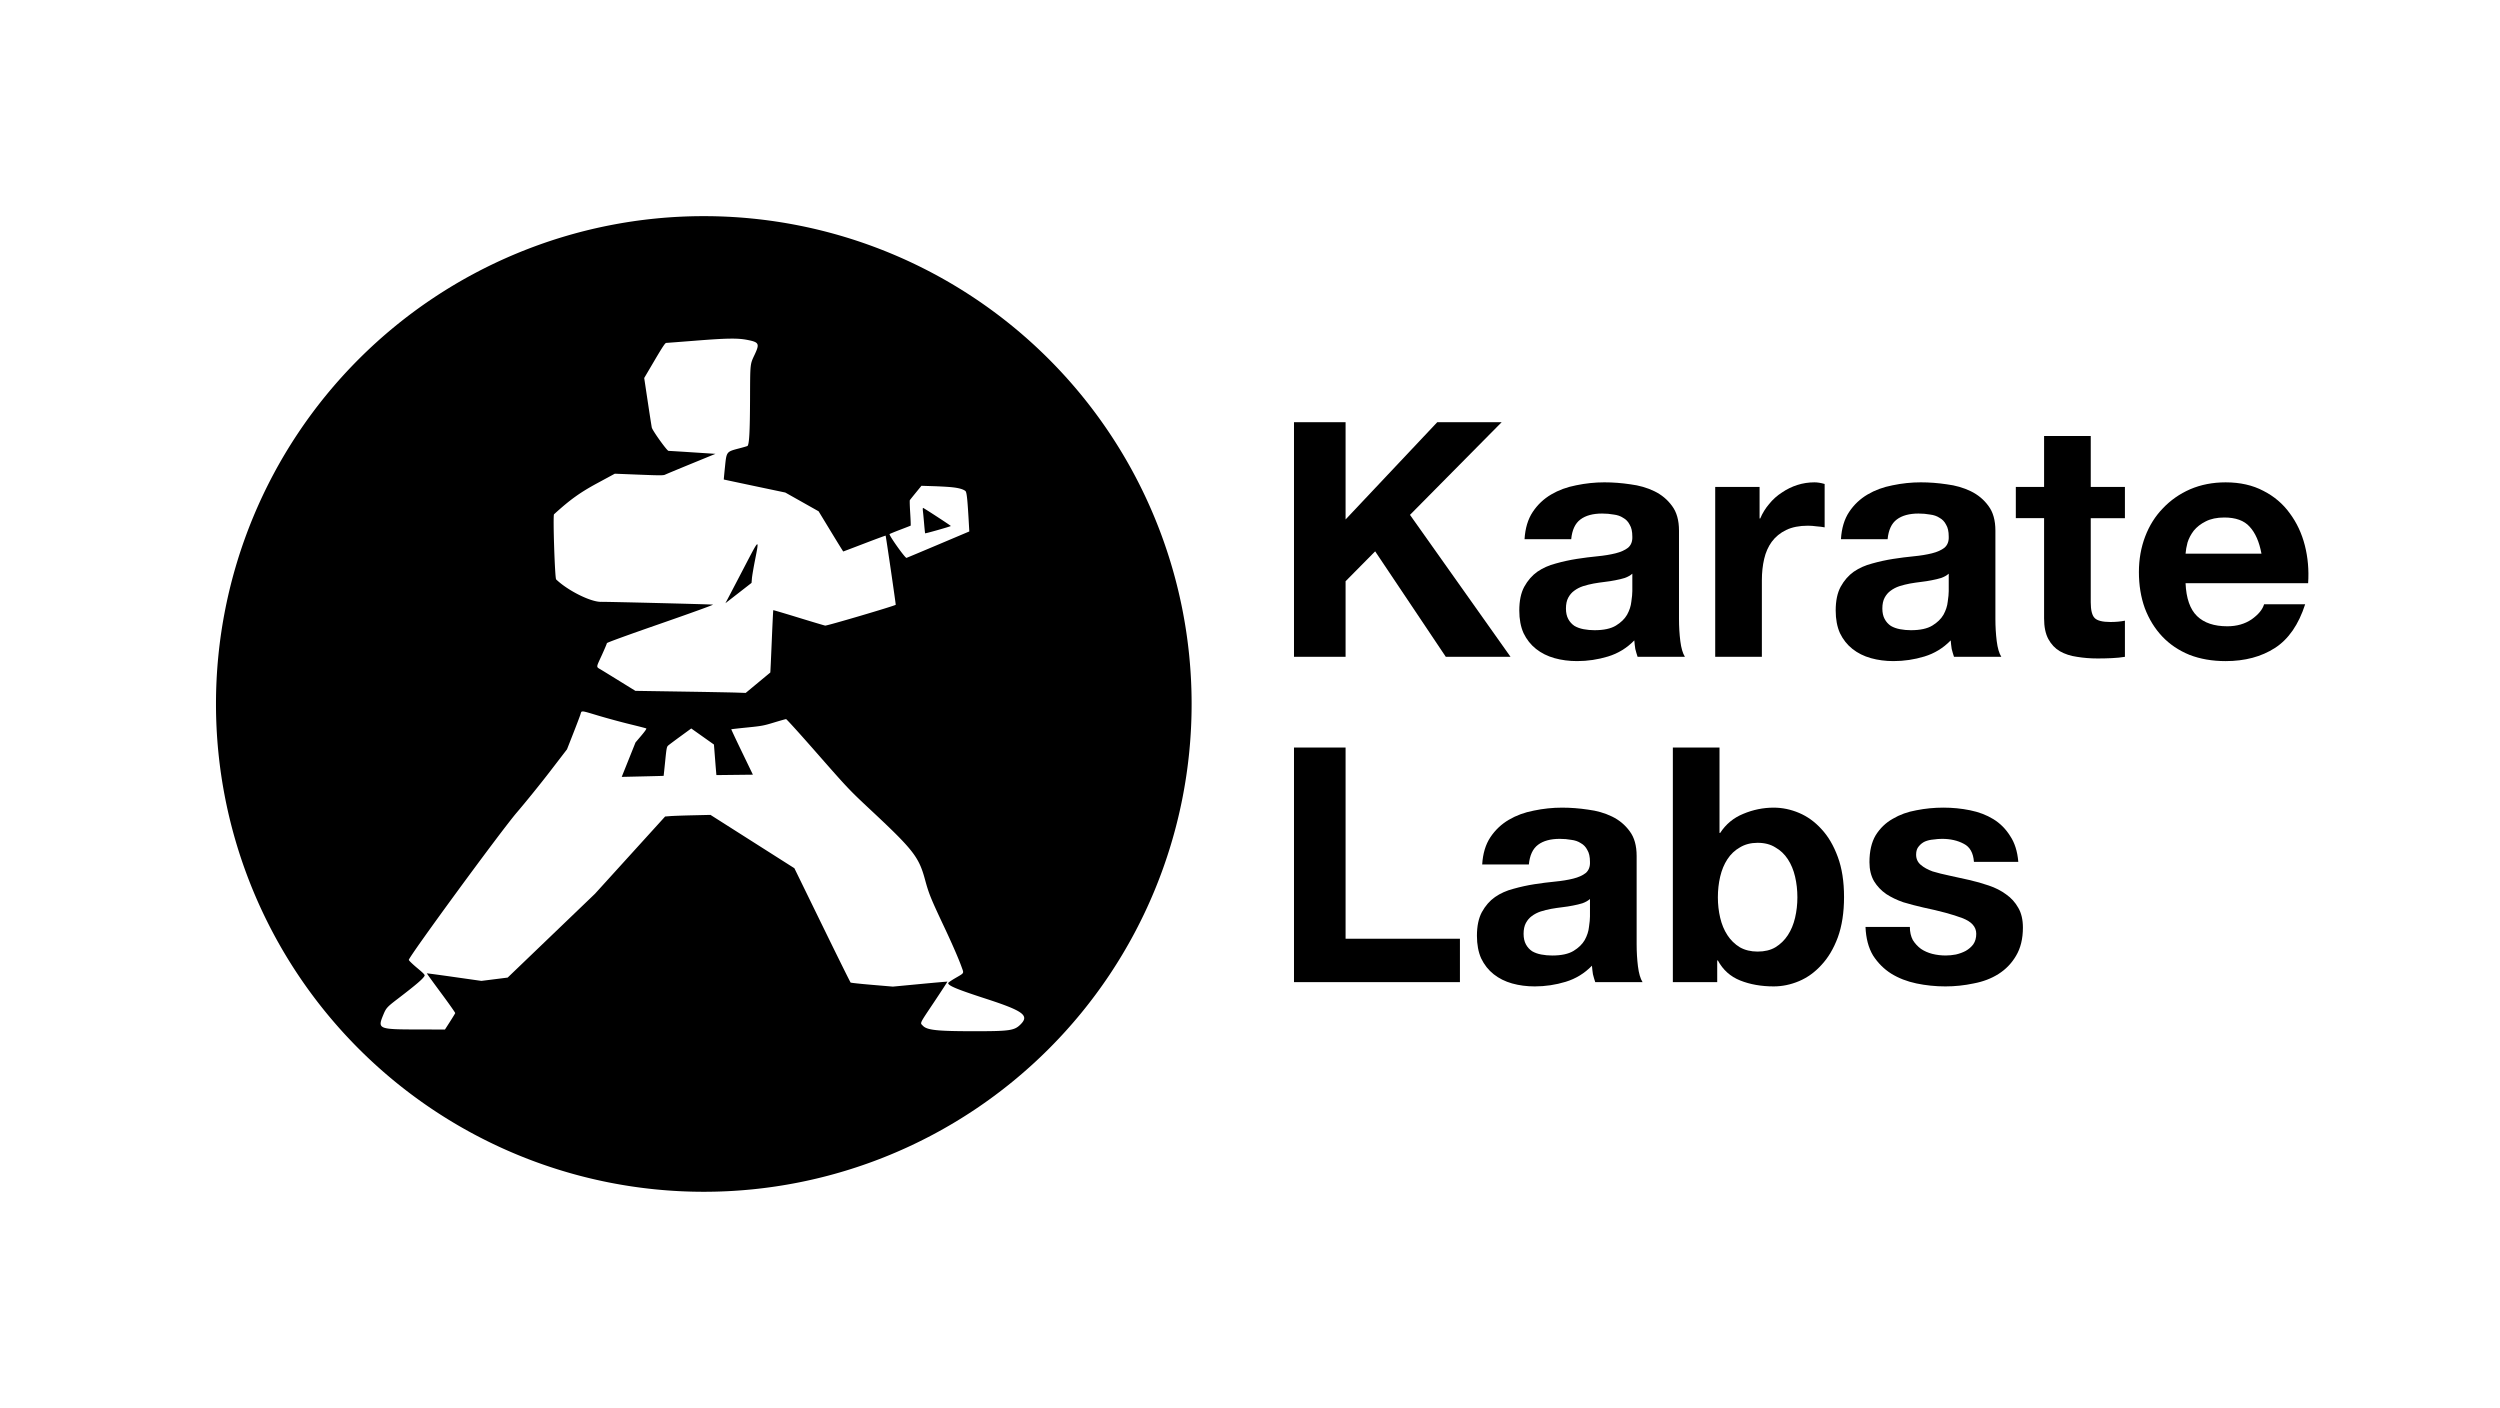 <?xml version="1.0" encoding="UTF-8" standalone="no"?>
<!-- Created with Inkscape (http://www.inkscape.org/) -->

<svg
   width="2130"
   height="1200"
   viewBox="0 0 563.562 317.5"
   version="1.1"
   id="svg5"
   inkscape:version="1.1.2 (b8e25be8, 2022-02-05)"
   sodipodi:docname="karate-labs-wide-nowhite.svg"
   xmlns:inkscape="http://www.inkscape.org/namespaces/inkscape"
   xmlns:sodipodi="http://sodipodi.sourceforge.net/DTD/sodipodi-0.dtd"
   xmlns="http://www.w3.org/2000/svg"
   xmlns:svg="http://www.w3.org/2000/svg">
  <sodipodi:namedview
     id="namedview7"
     pagecolor="#ffffff"
     bordercolor="#666666"
     borderopacity="1.0"
     inkscape:pageshadow="2"
     inkscape:pageopacity="0.0"
     inkscape:pagecheckerboard="0"
     inkscape:document-units="cm"
     showgrid="true"
     units="px"
     height="1200px"
     inkscape:zoom="0.27455919"
     inkscape:cx="1349.4358"
     inkscape:cy="613.71102"
     inkscape:window-width="1728"
     inkscape:window-height="989"
     inkscape:window-x="0"
     inkscape:window-y="38"
     inkscape:window-maximized="1"
     inkscape:current-layer="g832-3">
    <inkscape:grid
       type="xygrid"
       id="grid9"
       originx="281.781"
       originy="158.75" />
  </sodipodi:namedview>
  <defs
     id="defs2">
    <rect
       x="30"
       y="430"
       width="290"
       height="70"
       id="rect629" />
    <rect
       x="30"
       y="430"
       width="290"
       height="70"
       id="rect629-2" />
  </defs>
  <g
     inkscape:label="Layer 1"
     inkscape:groupmode="layer"
     id="layer1">
    <g
       inkscape:label="Layer 1"
       id="layer1-2"
       transform="matrix(0.568,0,0,0.568,57.133,53.554)">
      <g
         id="g175"
         transform="matrix(2.646,0,0,2.646,-618.664,-183.1)">
        <g
           id="g161"
           inkscape:label="Karate">
          <path
             d="m 389.883,96.892 v 35.19 h 7.738 v -11.336 l 4.436,-4.485 10.596,15.821 h 9.709 L 407.281,110.791 421.031,96.892 H 411.371 L 397.621,111.481 V 96.892 Z"
             id="path1211"
             style="font-weight:bold;font-size:40px;line-height:1.25;font-family:'Helvetica Neue';-inkscape-font-specification:'Helvetica Neue, Bold';white-space:pre;stroke-width:1.232" />
          <path
             d="m 424.464,114.438 q 0.148,-2.464 1.232,-4.091 1.084,-1.626 2.76,-2.612 1.676,-0.986 3.746,-1.38 2.119,-0.444 4.239,-0.444 1.922,0 3.894,0.296 1.971,0.246 3.598,1.035 1.626,0.789 2.661,2.218 1.035,1.38 1.035,3.696 v 13.258 q 0,1.725 0.197,3.302 0.197,1.577 0.69,2.366 h -7.097 q -0.197,-0.591 -0.345,-1.183 -0.099,-0.641 -0.148,-1.281 -1.676,1.725 -3.943,2.415 -2.267,0.69 -4.633,0.69 -1.824,0 -3.401,-0.444 -1.577,-0.444 -2.76,-1.38 -1.183,-0.936 -1.873,-2.366 -0.641,-1.429 -0.641,-3.401 0,-2.169 0.739,-3.549 0.789,-1.429 1.971,-2.267 1.232,-0.838 2.76,-1.232 1.577,-0.444 3.154,-0.69 1.577,-0.246 3.105,-0.394 1.528,-0.148 2.711,-0.444 1.183,-0.296 1.873,-0.838 0.69,-0.591 0.641,-1.676 0,-1.134 -0.394,-1.774 -0.345,-0.69 -0.986,-1.035 -0.591,-0.394 -1.429,-0.493 -0.789,-0.148 -1.725,-0.148 -2.07,0 -3.253,0.887 -1.183,0.887 -1.38,2.957 z m 16.166,5.175 q -0.444,0.394 -1.134,0.641 -0.641,0.197 -1.429,0.345 -0.739,0.148 -1.577,0.246 -0.838,0.099 -1.676,0.246 -0.789,0.148 -1.577,0.394 -0.739,0.246 -1.331,0.69 -0.542,0.394 -0.887,1.035 -0.345,0.641 -0.345,1.626 0,0.936 0.345,1.577 0.345,0.641 0.936,1.035 0.591,0.345 1.38,0.493 0.789,0.148 1.626,0.148 2.07,0 3.204,-0.69 1.134,-0.69 1.676,-1.626 0.542,-0.986 0.641,-1.971 0.148,-0.986 0.148,-1.577 z"
             id="path1213"
             style="font-weight:bold;font-size:40px;line-height:1.25;font-family:'Helvetica Neue';-inkscape-font-specification:'Helvetica Neue, Bold';white-space:pre;stroke-width:1.232" />
          <path
             d="m 453.061,106.602 v 25.481 h 6.999 v -11.484 q 0,-1.725 0.345,-3.204 0.345,-1.479 1.134,-2.563 0.838,-1.134 2.169,-1.774 1.331,-0.641 3.253,-0.641 0.641,0 1.331,0.099 0.69,0.049 1.183,0.148 v -6.506 q -0.838,-0.246 -1.528,-0.246 -1.331,0 -2.563,0.394 -1.232,0.394 -2.316,1.134 -1.084,0.69 -1.922,1.725 -0.838,0.986 -1.331,2.169 h -0.099 v -4.731 z"
             id="path1215"
             style="font-weight:bold;font-size:40px;line-height:1.25;font-family:'Helvetica Neue';-inkscape-font-specification:'Helvetica Neue, Bold';white-space:pre;stroke-width:1.232" />
          <path
             d="m 471.921,114.438 q 0.148,-2.464 1.232,-4.091 1.084,-1.626 2.76,-2.612 1.676,-0.986 3.746,-1.38 2.119,-0.444 4.239,-0.444 1.922,0 3.894,0.296 1.971,0.246 3.598,1.035 1.626,0.789 2.661,2.218 1.035,1.38 1.035,3.696 v 13.258 q 0,1.725 0.197,3.302 0.197,1.577 0.69,2.366 h -7.097 q -0.197,-0.591 -0.345,-1.183 -0.099,-0.641 -0.148,-1.281 -1.676,1.725 -3.943,2.415 -2.267,0.69 -4.633,0.69 -1.824,0 -3.401,-0.444 -1.577,-0.444 -2.76,-1.38 -1.183,-0.936 -1.873,-2.366 -0.641,-1.429 -0.641,-3.401 0,-2.169 0.739,-3.549 0.789,-1.429 1.971,-2.267 1.232,-0.838 2.76,-1.232 1.577,-0.444 3.154,-0.69 1.577,-0.246 3.105,-0.394 1.528,-0.148 2.711,-0.444 1.183,-0.296 1.873,-0.838 0.69,-0.591 0.641,-1.676 0,-1.134 -0.394,-1.774 -0.345,-0.69 -0.986,-1.035 -0.591,-0.394 -1.429,-0.493 -0.789,-0.148 -1.725,-0.148 -2.07,0 -3.253,0.887 -1.183,0.887 -1.38,2.957 z m 16.166,5.175 q -0.444,0.394 -1.134,0.641 -0.641,0.197 -1.429,0.345 -0.739,0.148 -1.577,0.246 -0.838,0.099 -1.676,0.246 -0.789,0.148 -1.577,0.394 -0.739,0.246 -1.331,0.69 -0.542,0.394 -0.887,1.035 -0.345,0.641 -0.345,1.626 0,0.936 0.345,1.577 0.345,0.641 0.936,1.035 0.591,0.345 1.38,0.493 0.789,0.148 1.626,0.148 2.07,0 3.204,-0.69 1.134,-0.69 1.676,-1.626 0.542,-0.986 0.641,-1.971 0.148,-0.986 0.148,-1.577 z"
             id="path1217"
             style="font-weight:bold;font-size:40px;line-height:1.25;font-family:'Helvetica Neue';-inkscape-font-specification:'Helvetica Neue, Bold';white-space:pre;stroke-width:1.232" />
          <path
             d="m 509.389,106.602 v -7.639 h -6.999 v 7.639 h -4.239 v 4.682 h 4.239 v 15.032 q 0,1.922 0.641,3.105 0.641,1.183 1.725,1.824 1.134,0.641 2.563,0.838 1.479,0.246 3.105,0.246 1.035,0 2.119,-0.049 1.084,-0.049 1.971,-0.197 v -5.421 q -0.493,0.099 -1.035,0.148 -0.542,0.049 -1.134,0.049 -1.774,0 -2.366,-0.591 -0.591,-0.591 -0.591,-2.366 v -12.617 h 5.126 v -4.682 z"
             id="path1219"
             style="font-weight:bold;font-size:40px;line-height:1.25;font-family:'Helvetica Neue';-inkscape-font-specification:'Helvetica Neue, Bold';white-space:pre;stroke-width:1.232" />
          <path
             d="m 534.996,116.607 h -11.385 q 0.049,-0.739 0.296,-1.676 0.296,-0.936 0.936,-1.774 0.69,-0.838 1.774,-1.38 1.134,-0.591 2.809,-0.591 2.563,0 3.795,1.38 1.281,1.38 1.774,4.041 z m -11.385,4.436 h 18.383 q 0.197,-2.957 -0.493,-5.668 -0.69,-2.711 -2.267,-4.83 -1.528,-2.119 -3.943,-3.351 -2.415,-1.281 -5.668,-1.281 -2.908,0 -5.323,1.035 -2.366,1.035 -4.091,2.859 -1.725,1.774 -2.661,4.239 -0.936,2.464 -0.936,5.323 0,2.957 0.887,5.421 0.936,2.464 2.612,4.239 1.676,1.774 4.091,2.76 2.415,0.936 5.421,0.936 4.337,0 7.393,-1.971 3.056,-1.971 4.534,-6.555 h -6.161 q -0.345,1.183 -1.873,2.267 -1.528,1.035 -3.647,1.035 -2.957,0 -4.534,-1.528 -1.577,-1.528 -1.725,-4.929 z"
             id="path1221"
             style="font-weight:bold;font-size:40px;line-height:1.25;font-family:'Helvetica Neue';-inkscape-font-specification:'Helvetica Neue, Bold';white-space:pre;stroke-width:1.232" />
        </g>
        <g
           id="g153"
           inkscape:label="Labs"
           transform="translate(-170.67,48.793)">
          <path
             d="m 560.553,96.892 v 35.19 h 24.889 V 125.577 H 568.291 V 96.892 Z"
             id="path1223"
             style="font-weight:bold;font-size:40px;line-height:1.25;font-family:'Helvetica Neue';-inkscape-font-specification:'Helvetica Neue, Bold';white-space:pre;stroke-width:1.232" />
          <path
             d="m 588.781,114.438 q 0.148,-2.464 1.232,-4.091 1.084,-1.626 2.76,-2.612 1.676,-0.986 3.746,-1.38 2.119,-0.444 4.239,-0.444 1.922,0 3.894,0.296 1.971,0.246 3.598,1.035 1.626,0.789 2.661,2.218 1.035,1.38 1.035,3.696 v 13.258 q 0,1.725 0.197,3.302 0.197,1.577 0.69,2.366 h -7.097 q -0.197,-0.591 -0.345,-1.183 -0.099,-0.641 -0.148,-1.281 -1.676,1.725 -3.943,2.415 -2.267,0.69 -4.633,0.69 -1.824,0 -3.401,-0.444 -1.577,-0.444 -2.76,-1.38 -1.183,-0.936 -1.873,-2.366 -0.641,-1.429 -0.641,-3.401 0,-2.169 0.739,-3.549 0.789,-1.429 1.971,-2.267 1.232,-0.838 2.76,-1.232 1.577,-0.444 3.154,-0.69 1.577,-0.246 3.105,-0.394 1.528,-0.148 2.711,-0.444 1.183,-0.296 1.873,-0.838 0.69,-0.591 0.641,-1.676 0,-1.134 -0.394,-1.774 -0.345,-0.69 -0.986,-1.035 -0.591,-0.394 -1.429,-0.493 -0.789,-0.148 -1.725,-0.148 -2.07,0 -3.253,0.887 -1.183,0.887 -1.38,2.957 z m 16.166,5.175 q -0.444,0.394 -1.134,0.641 -0.641,0.197 -1.429,0.345 -0.739,0.148 -1.577,0.246 -0.838,0.099 -1.676,0.246 -0.789,0.148 -1.577,0.394 -0.739,0.246 -1.331,0.69 -0.542,0.394 -0.887,1.035 -0.345,0.641 -0.345,1.626 0,0.936 0.345,1.577 0.345,0.641 0.936,1.035 0.591,0.345 1.38,0.493 0.789,0.148 1.626,0.148 2.07,0 3.204,-0.69 1.134,-0.69 1.676,-1.626 0.542,-0.986 0.641,-1.971 0.148,-0.986 0.148,-1.577 z"
             id="path1225"
             style="font-weight:bold;font-size:40px;line-height:1.25;font-family:'Helvetica Neue';-inkscape-font-specification:'Helvetica Neue, Bold';white-space:pre;stroke-width:1.232" />
          <path
             d="m 636.057,119.367 q 0,1.577 -0.345,3.056 -0.345,1.479 -1.084,2.612 -0.739,1.134 -1.873,1.824 -1.084,0.641 -2.661,0.641 -1.528,0 -2.661,-0.641 -1.134,-0.69 -1.873,-1.824 -0.739,-1.134 -1.084,-2.612 -0.345,-1.479 -0.345,-3.056 0,-1.626 0.345,-3.105 0.345,-1.479 1.084,-2.612 0.739,-1.134 1.873,-1.774 1.134,-0.69 2.661,-0.69 1.577,0 2.661,0.69 1.134,0.641 1.873,1.774 0.739,1.134 1.084,2.612 0.345,1.479 0.345,3.105 z m -18.679,-22.474 v 35.19 h 6.654 v -3.253 h 0.099 q 1.134,2.119 3.351,3.006 2.218,0.887 5.027,0.887 1.922,0 3.795,-0.789 1.873,-0.789 3.351,-2.415 1.528,-1.626 2.464,-4.14 0.936,-2.563 0.936,-6.062 0,-3.499 -0.936,-6.013 -0.936,-2.563 -2.464,-4.189 -1.479,-1.626 -3.351,-2.415 -1.873,-0.789 -3.795,-0.789 -2.366,0 -4.584,0.936 -2.169,0.887 -3.45,2.859 h -0.099 V 96.892 Z"
             id="path1227"
             style="font-weight:bold;font-size:40px;line-height:1.25;font-family:'Helvetica Neue';-inkscape-font-specification:'Helvetica Neue, Bold';white-space:pre;stroke-width:1.232" />
          <path
             d="m 652.929,123.802 h -6.654 q 0.099,2.563 1.134,4.288 1.084,1.676 2.711,2.711 1.676,1.035 3.795,1.479 2.119,0.444 4.337,0.444 2.169,0 4.239,-0.444 2.119,-0.394 3.746,-1.429 1.626,-1.035 2.612,-2.711 1.035,-1.725 1.035,-4.239 0,-1.774 -0.69,-2.957 -0.69,-1.232 -1.824,-2.021 -1.134,-0.838 -2.612,-1.331 -1.429,-0.493 -2.957,-0.838 -1.479,-0.345 -2.908,-0.641 -1.429,-0.296 -2.563,-0.641 -1.084,-0.394 -1.774,-0.986 -0.69,-0.591 -0.69,-1.528 0,-0.789 0.394,-1.232 0.394,-0.493 0.936,-0.739 0.591,-0.246 1.281,-0.296 0.69,-0.099 1.281,-0.099 1.873,0 3.253,0.739 1.38,0.69 1.528,2.711 h 6.654 q -0.197,-2.366 -1.232,-3.894 -0.986,-1.577 -2.514,-2.514 -1.528,-0.936 -3.499,-1.331 -1.922,-0.394 -3.992,-0.394 -2.07,0 -4.041,0.394 -1.971,0.345 -3.549,1.281 -1.577,0.887 -2.563,2.464 -0.936,1.577 -0.936,4.041 0,1.676 0.69,2.859 0.69,1.134 1.824,1.922 1.134,0.739 2.563,1.232 1.479,0.444 3.006,0.789 3.746,0.789 5.816,1.577 2.119,0.789 2.119,2.366 0,0.936 -0.444,1.577 -0.444,0.591 -1.134,0.986 -0.641,0.345 -1.479,0.542 -0.789,0.148 -1.528,0.148 -1.035,0 -2.021,-0.246 -0.936,-0.246 -1.676,-0.739 -0.739,-0.542 -1.232,-1.331 -0.444,-0.838 -0.444,-1.971 z"
             id="path1229"
             style="font-weight:bold;font-size:40px;line-height:1.25;font-family:'Helvetica Neue';-inkscape-font-specification:'Helvetica Neue, Bold';white-space:pre;stroke-width:1.232" />
        </g>
      </g>
      <g
         id="g832"
         transform="matrix(0.995,0,0,0.995,20.755,-72.548)">
        <g
           id="g832-3">
          <path
             id="path727"
             style="fill:#000000;stroke-width:4.62"
             inkscape:label="circle"
             d="M 599.801,184.242 A 415.758,415.758 0 0 0 184.043,600 415.758,415.758 0 0 0 599.801,1015.758 415.758,415.758 0 0 0 1015.559,600 415.758,415.758 0 0 0 599.801,184.242 Z m 22.061,104.402 c 6.529,-0.094 10.809,0.264 14.875,1.045 10.086,1.94 10.778,3.225 6.58,12.219 -4.179,8.953 -3.967,6.928 -4.104,39.271 -0.116,27.141 -0.687,37.452 -2.16,38.924 -0.15,0.151 -3.123,1.022 -6.605,1.936 -11.519,3.022 -11.235,2.662 -12.609,16.051 -0.596,5.787 -1.044,10.558 -0.996,10.605 0.047,0.046 11.863,2.564 26.256,5.596 l 26.17,5.512 14.191,7.994 14.191,7.996 10.406,17.123 c 5.724,9.419 10.492,17.125 10.594,17.125 0.104,0 8.226,-3.083 18.051,-6.85 9.824,-3.769 17.954,-6.763 18.062,-6.654 0.265,0.265 8.812,58.775 8.611,58.943 -1.24,1.046 -58.738,18.007 -60.123,17.736 -0.961,-0.189 -11.263,-3.265 -22.893,-6.838 -11.63,-3.573 -21.235,-6.413 -21.346,-6.311 -0.111,0.104 -0.695,12.08 -1.297,26.617 -0.604,14.538 -1.157,26.47 -1.229,26.52 -0.071,0.049 -4.82,3.98 -10.551,8.734 l -10.422,8.645 -8.152,-0.275 c -4.482,-0.153 -25.635,-0.547 -47.008,-0.879 l -38.859,-0.604 -12.572,-7.766 c -6.915,-4.272 -14.308,-8.821 -16.43,-10.104 -4.664,-2.825 -4.71,-1.382 0.43,-12.645 2.358,-5.164 4.285,-9.724 4.285,-10.133 0,-0.47 16.855,-6.602 45.963,-16.725 26.674,-9.275 45.32,-16.039 44.43,-16.117 -3.76,-0.33 -90.65,-2.486 -95.283,-2.367 -8.77,0.23 -28.524,-9.617 -38.367,-19.123 -1.101,-1.063 -2.839,-54.552 -1.803,-55.496 13.637,-12.434 22.076,-18.502 36.865,-26.506 l 14.945,-8.09 20.611,0.82 c 17.986,0.716 20.818,0.715 22.268,-0.008 0.912,-0.456 10.939,-4.635 22.279,-9.285 l 20.617,-8.457 -19.547,-1.268 c -10.752,-0.698 -19.95,-1.26 -20.445,-1.252 -1.288,0.025 -13.714,-17.315 -14.266,-19.906 -0.243,-1.142 -1.8,-11.106 -3.457,-22.141 l -3.012,-20.064 8.793,-14.938 c 6.84,-11.618 9.054,-14.945 9.961,-14.973 0.641,-0.02 12.223,-0.906 25.738,-1.971 13.056,-1.029 21.833,-1.576 28.361,-1.67 z m 163.424,125.416 9.824,0.305 c 5.404,0.168 12.396,0.552 15.539,0.854 6.102,0.587 10.096,1.664 12.094,3.262 1.223,0.978 1.864,7.386 3.203,32.023 l 0.133,2.465 -26.287,11.113 c -14.458,6.112 -26.712,11.249 -27.234,11.416 -1.123,0.359 -15.24,-19.527 -14.406,-20.291 0.274,-0.252 4.355,-1.928 9.07,-3.729 4.713,-1.8 8.706,-3.353 8.873,-3.453 0.167,-0.101 -1.6e-4,-4.895 -0.371,-10.654 -0.371,-5.761 -0.517,-10.732 -0.326,-11.045 0.192,-0.315 2.493,-3.204 5.117,-6.42 z m 1.381,18.836 c -0.248,0 -0.301,1.223 -0.117,2.715 0.182,1.494 0.644,6.313 1.023,10.715 0.381,4.4 0.77,8.1 0.867,8.223 0.24,0.301 21.927,-5.862 21.898,-6.223 -0.032,-0.39 -23.107,-15.43 -23.672,-15.43 z m -141.49,31.047 c -1.031,0.546 -3.995,6.23 -9.908,17.588 -5.629,10.81 -11.772,22.568 -13.648,26.129 l -3.414,6.477 11.139,-8.66 11.141,-8.662 0.322,-3.857 c 0.179,-2.123 1.385,-9.223 2.682,-15.775 1.817,-9.191 2.718,-13.784 1.688,-13.238 z M 496.865,606.377 c 1.736,0.106 5.292,1.258 13.16,3.609 7.252,2.168 19.227,5.417 26.613,7.221 7.386,1.802 13.738,3.438 14.117,3.637 0.442,0.233 -1.056,2.415 -4.236,6.162 l -4.922,5.799 -5.877,14.672 -5.875,14.674 17.826,-0.408 c 9.804,-0.225 17.857,-0.439 17.896,-0.479 0.037,-0.039 0.626,-5.601 1.307,-12.359 1.125,-11.148 1.355,-12.392 2.514,-13.428 0.701,-0.63 5.426,-4.17 10.496,-7.869 l 9.217,-6.725 9.672,6.852 9.672,6.854 1.014,13.016 c 0.558,7.16 1.054,13.016 1.1,13.016 0.046,0 7.06,-0.079 15.586,-0.176 l 15.502,-0.176 -9.295,-19.254 c -5.113,-10.588 -9.219,-19.336 -9.125,-19.439 0.095,-0.104 6.175,-0.791 13.51,-1.527 12.472,-1.252 13.954,-1.525 22.875,-4.24 5.246,-1.596 9.888,-2.904 10.316,-2.904 0.429,0 11.438,12.149 24.465,26.994 28.748,32.769 28.957,32.989 48.541,51.301 35.366,33.069 40.178,39.261 45.357,58.34 3.359,12.368 4.785,15.877 16.932,41.658 6.306,13.387 12.072,26.686 14.264,32.893 2.089,5.92 2.732,4.832 -5.826,9.85 -3.059,1.793 -5.567,3.565 -5.572,3.936 -0.034,2.222 7.417,5.318 32.08,13.334 31.864,10.357 37.176,14.242 29.74,21.756 -5.341,5.397 -9.064,5.954 -39.83,5.945 -31.503,-0.008 -40.03,-0.921 -43.559,-4.662 -2.488,-2.639 -3.312,-0.904 9.598,-20.252 6.309,-9.455 11.389,-17.258 11.287,-17.342 -0.101,-0.083 -10.599,0.837 -23.328,2.043 l -23.143,2.193 -17.715,-1.504 c -9.743,-0.827 -17.972,-1.706 -18.285,-1.953 -0.315,-0.245 -11.229,-22.271 -24.254,-48.943 L 677,739.992 l -35.75,-22.725 -35.752,-22.725 -14.857,0.342 c -8.171,0.187 -16.87,0.497 -19.332,0.688 l -4.475,0.348 -29.885,32.924 -29.885,32.924 -37.209,35.715 -37.211,35.715 -11.195,1.414 -11.193,1.412 -23.164,-3.297 c -12.741,-1.814 -23.24,-3.222 -23.328,-3.129 -0.09,0.094 5.35,7.61 12.09,16.703 6.74,9.093 12.178,16.815 12.088,17.164 -0.092,0.347 -2.095,3.641 -4.451,7.316 l -4.285,6.686 -22.572,-0.039 c -34.316,-0.058 -34.995,-0.34 -29.994,-12.479 2.389,-5.8 3.139,-6.634 12.277,-13.629 15.807,-12.098 21.465,-16.944 22.893,-19.613 0.439,-0.82 -0.673,-1.995 -6.465,-6.836 -3.849,-3.216 -6.976,-6.26 -6.949,-6.762 0.148,-2.876 78.543,-109.865 92.027,-125.594 7.495,-8.742 20.188,-24.437 28.207,-34.877 l 14.58,-18.98 5.227,-13.305 c 2.874,-7.318 5.658,-14.656 6.188,-16.307 0.589,-1.835 0.506,-2.776 2.242,-2.67 z"
             transform="matrix(0.468,0,0,0.468,-121.934,-21.857)" />
          <g
             style="display:block;fill:#ffffff"
             id="g88-2"
             transform="matrix(0.777,0,0,0.777,22.094,108.228)">
            <g
               id="svgg-6"
               style="display:inline;fill:#ffffff" />
          </g>
        </g>
      </g>
    </g>
  </g>
</svg>
